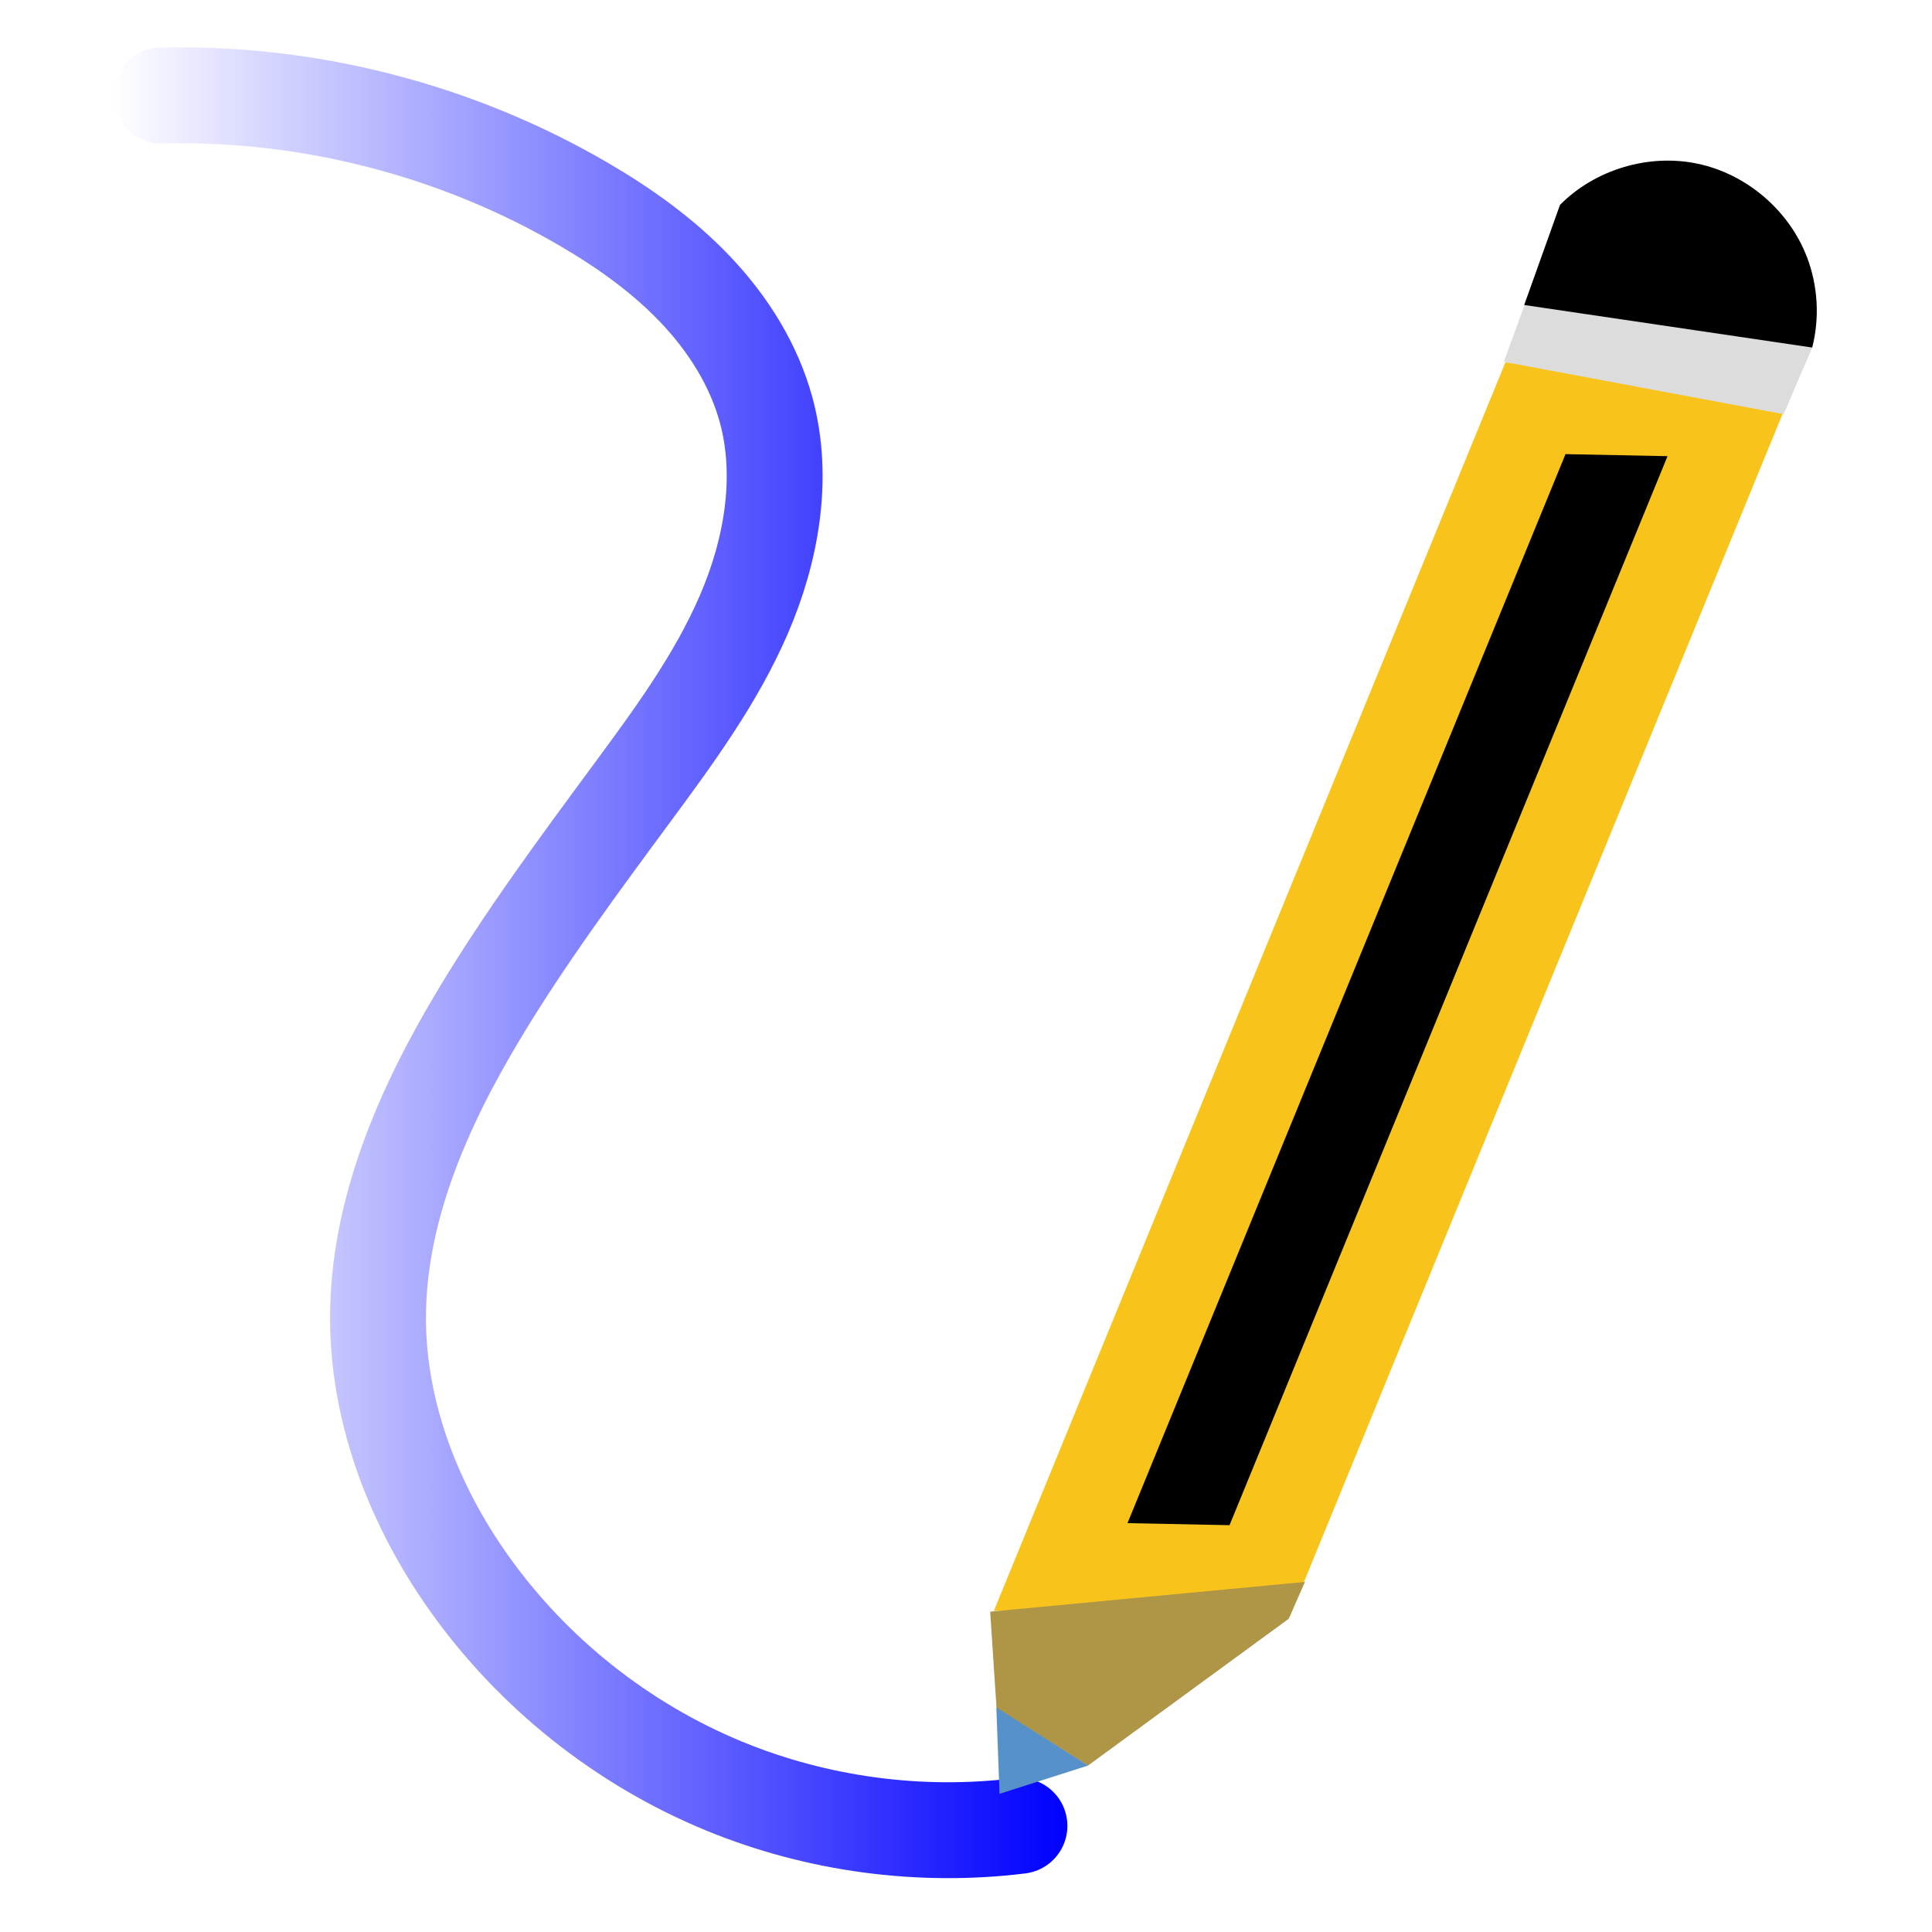 <?xml version="1.0" encoding="UTF-8" standalone="no"?>
<!-- Created with Inkscape (http://www.inkscape.org/) -->

<svg
   xmlns:dc="http://purl.org/dc/elements/1.1/"
   xmlns:cc="http://creativecommons.org/ns#"
   xmlns:rdf="http://www.w3.org/1999/02/22-rdf-syntax-ns#"
   xmlns:svg="http://www.w3.org/2000/svg"
   xmlns="http://www.w3.org/2000/svg"
   xmlns:xlink="http://www.w3.org/1999/xlink"
   xmlns:sodipodi="http://sodipodi.sourceforge.net/DTD/sodipodi-0.dtd"
   xmlns:inkscape="http://www.inkscape.org/namespaces/inkscape"
   id="svg2985"
   version="1.1"
   inkscape:version="0.48.2 r9819"
   width="512"
   height="512"
   sodipodi:docname="pen.svg">
  <defs
     id="defs2989">
    <linearGradient
       inkscape:collect="always"
       id="linearGradient3783">
      <stop
         style="stop-color:#0000ff;stop-opacity:1;"
         offset="0"
         id="stop3785" />
      <stop
         style="stop-color:#0000ff;stop-opacity:0;"
         offset="1"
         id="stop3787" />
    </linearGradient>
    <linearGradient
       id="linearGradient3855">
      <stop
         id="stop3857"
         offset="0"
         style="stop-color:#0d4f8f;stop-opacity:1;" />
      <stop
         style="stop-color:#0d4f8f;stop-opacity:0.498;"
         offset="0.5"
         id="stop3861" />
      <stop
         id="stop3859"
         offset="1"
         style="stop-color:#0d4f8f;stop-opacity:0;" />
    </linearGradient>
    <linearGradient
       id="linearGradient3847">
      <stop
         style="stop-color:#0d4f8f;stop-opacity:1;"
         offset="0"
         id="stop3849" />
      <stop
         style="stop-color:#0d4f8f;stop-opacity:0;"
         offset="1"
         id="stop3851" />
    </linearGradient>
    <inkscape:path-effect
       effect="spiro"
       id="path-effect3803"
       is_visible="true" />
    <inkscape:path-effect
       effect="spiro"
       id="path-effect3799"
       is_visible="true" />
    <inkscape:path-effect
       effect="spiro"
       id="path-effect3795"
       is_visible="true" />
    <inkscape:path-effect
       effect="spiro"
       id="path-effect3791"
       is_visible="true" />
    <inkscape:path-effect
       effect="spiro"
       id="path-effect3779"
       is_visible="true" />
    <inkscape:path-effect
       effect="spiro"
       id="path-effect3775"
       is_visible="true" />
    <inkscape:path-effect
       effect="spiro"
       id="path-effect3771"
       is_visible="true" />
    <linearGradient
       inkscape:collect="always"
       xlink:href="#linearGradient3783"
       id="linearGradient3789"
       x1="0.29"
       y1="16.165"
       x2="15.158"
       y2="16.165"
       gradientUnits="userSpaceOnUse"
       gradientTransform="matrix(-1,0,0,1,15.447,0)" />
    <linearGradient
       inkscape:collect="always"
       xlink:href="#linearGradient3783"
       id="linearGradient3800"
       gradientUnits="userSpaceOnUse"
       gradientTransform="matrix(-1,0,0,1,15.447,0)"
       x1="0.29"
       y1="16.165"
       x2="15.158"
       y2="16.165" />
  </defs>
  <sodipodi:namedview
     pagecolor="#ffffff"
     bordercolor="#666666"
     borderopacity="1"
     objecttolerance="10"
     gridtolerance="10"
     guidetolerance="10"
     inkscape:pageopacity="0"
     inkscape:pageshadow="2"
     inkscape:window-width="1680"
     inkscape:window-height="988"
     id="namedview2987"
     showgrid="false"
     inkscape:zoom="0.70710678"
     inkscape:cx="-176.67811"
     inkscape:cy="216.82561"
     inkscape:window-x="1358"
     inkscape:window-y="-8"
     inkscape:window-maximized="1"
     inkscape:current-layer="g3871" />
  <g
     id="g3871"
     transform="matrix(16.213,0,0,16.213,-4.407,17.079)">
    <g
       id="g3791"
       transform="matrix(1.049,0,0,1.049,1.818,-2.274)">
      <path
         style="fill:none;stroke:url(#linearGradient3800);stroke-width:1.494;stroke-linecap:round;stroke-linejoin:miter;stroke-miterlimit:4;stroke-opacity:1;stroke-dasharray:none"
         d="M 14.411,29.614 C 12.858,29.805 11.257,29.59 9.811,28.995 8.222,28.341 6.825,27.23 5.831,25.828 4.982,24.63 4.423,23.196 4.416,21.727 4.409,20.036 5.12,18.421 5.99,16.971 6.712,15.769 7.549,14.64 8.381,13.512 9.028,12.635 9.679,11.748 10.113,10.748 10.546,9.748 10.749,8.612 10.466,7.56 10.275,6.852 9.872,6.213 9.368,5.681 8.864,5.149 8.26,4.719 7.627,4.349 5.644,3.19 3.334,2.595 1.037,2.652"
         id="path3801"
         inkscape:path-effect="#path-effect3803"
         inkscape:original-d="M 14.410532,29.614204 C 10.517699,29.525054 13.746675,32.337733 9.8105922,28.994724 5.8745062,25.651721 7.8209224,30.0184 5.8312525,25.828498 3.8415831,21.638597 3.6807941,24.891697 4.4161071,21.726985 5.1514201,18.562273 2.2270971,23.568148 5.9901686,16.971283 9.7532399,10.374417 6.6543027,9.9408977 8.3813395,13.512203 10.02498,16.911054 5.7120341,8.5758757 10.46598,7.5598437 c 3.237848,-0.692006 0.881054,-1.0709 -2.8387629,-3.210424 -3.719818,-2.139524 -2.740979,-0.850687 -6.590558,-1.697582"
         inkscape:connector-curvature="0"
         sodipodi:nodetypes="csssssssc" />
      <rect
         style="fill:#000000;fill-opacity:1;stroke:#f8c41c;stroke-width:1.51;stroke-miterlimit:4;stroke-opacity:1;stroke-dasharray:none"
         id="rect2999"
         width="3.1"
         height="19.518"
         x="25.327"
         y="7.589"
         transform="matrix(1,0.02,-0.379,0.925,0,0)" />
      <path
         style="fill:#dcdcdc;fill-opacity:1;stroke:none"
         d="m 21.957,6.802 4.362,0.815 0.448,-1.044 -4.465,-0.712 -0.344,0.941"
         id="path3773"
         inkscape:path-effect="#path-effect3775"
         inkscape:original-d="m 21.957069,6.8020761 c 0.04591,0.022956 4.36155,0.8149211 4.36155,0.8149211 L 26.766251,6.5725209 22.301402,5.8608997 z"
         inkscape:connector-curvature="0" />
      <path
         style="fill:#000000;fill-opacity:1;stroke:none"
         d="m 22.276,5.916 0.558,-1.56 c 0.548,-0.553 1.385,-0.803 2.147,-0.641 0.762,0.161 1.425,0.729 1.702,1.457 0.17,0.446 0.199,0.944 0.081,1.407 L 22.276,5.916"
         id="path3777"
         inkscape:path-effect="#path-effect3779"
         inkscape:original-d="m 22.275919,5.9164598 0.558128,-1.5598583 c 0,0 3.825509,0.7748315 3.848764,0.8156121 0.02326,0.040781 0.08139,1.406931 0.08139,1.406931 z"
         inkscape:connector-curvature="0" />
      <path
         style="fill:#ae9646;fill-opacity:1;stroke:none"
         d="m 13.954,26.277 4.906,-0.464 -0.254,0.575 -3.127,2.287 -1.425,-0.895 -0.099,-1.503"
         id="path3789"
         inkscape:path-effect="#path-effect3791"
         inkscape:original-d="m 13.95431,26.276854 4.905554,-0.464038 -0.254117,0.574524 -3.126738,2.287048 -1.425262,-0.894932 z"
         inkscape:connector-curvature="0" />
      <path
         style="fill:#5692c9;fill-opacity:1;stroke:none"
         d="m 15.481,28.674 -1.43,-0.905 0.05,1.346 1.38,-0.441"
         id="path3793"
         inkscape:path-effect="#path-effect3795"
         inkscape:original-d="m 15.481298,28.674247 -1.429839,-0.904891 0.05027,1.346026 z"
         inkscape:connector-curvature="0" />
      <path
         style="fill:none;stroke:none"
         d="m 13.954,26.282 3.74,0.773 0.928,-0.674 0.232,-0.591 -4.9,0.492"
         id="path3797"
         inkscape:path-effect="#path-effect3799"
         inkscape:original-d="m 13.95431,26.282379 c 0.03315,0.01657 3.739932,0.773398 3.739932,0.773398 l 0.928078,-0.673961 0.232019,-0.591097 z"
         inkscape:connector-curvature="0" />
    </g>
  </g>
</svg>
